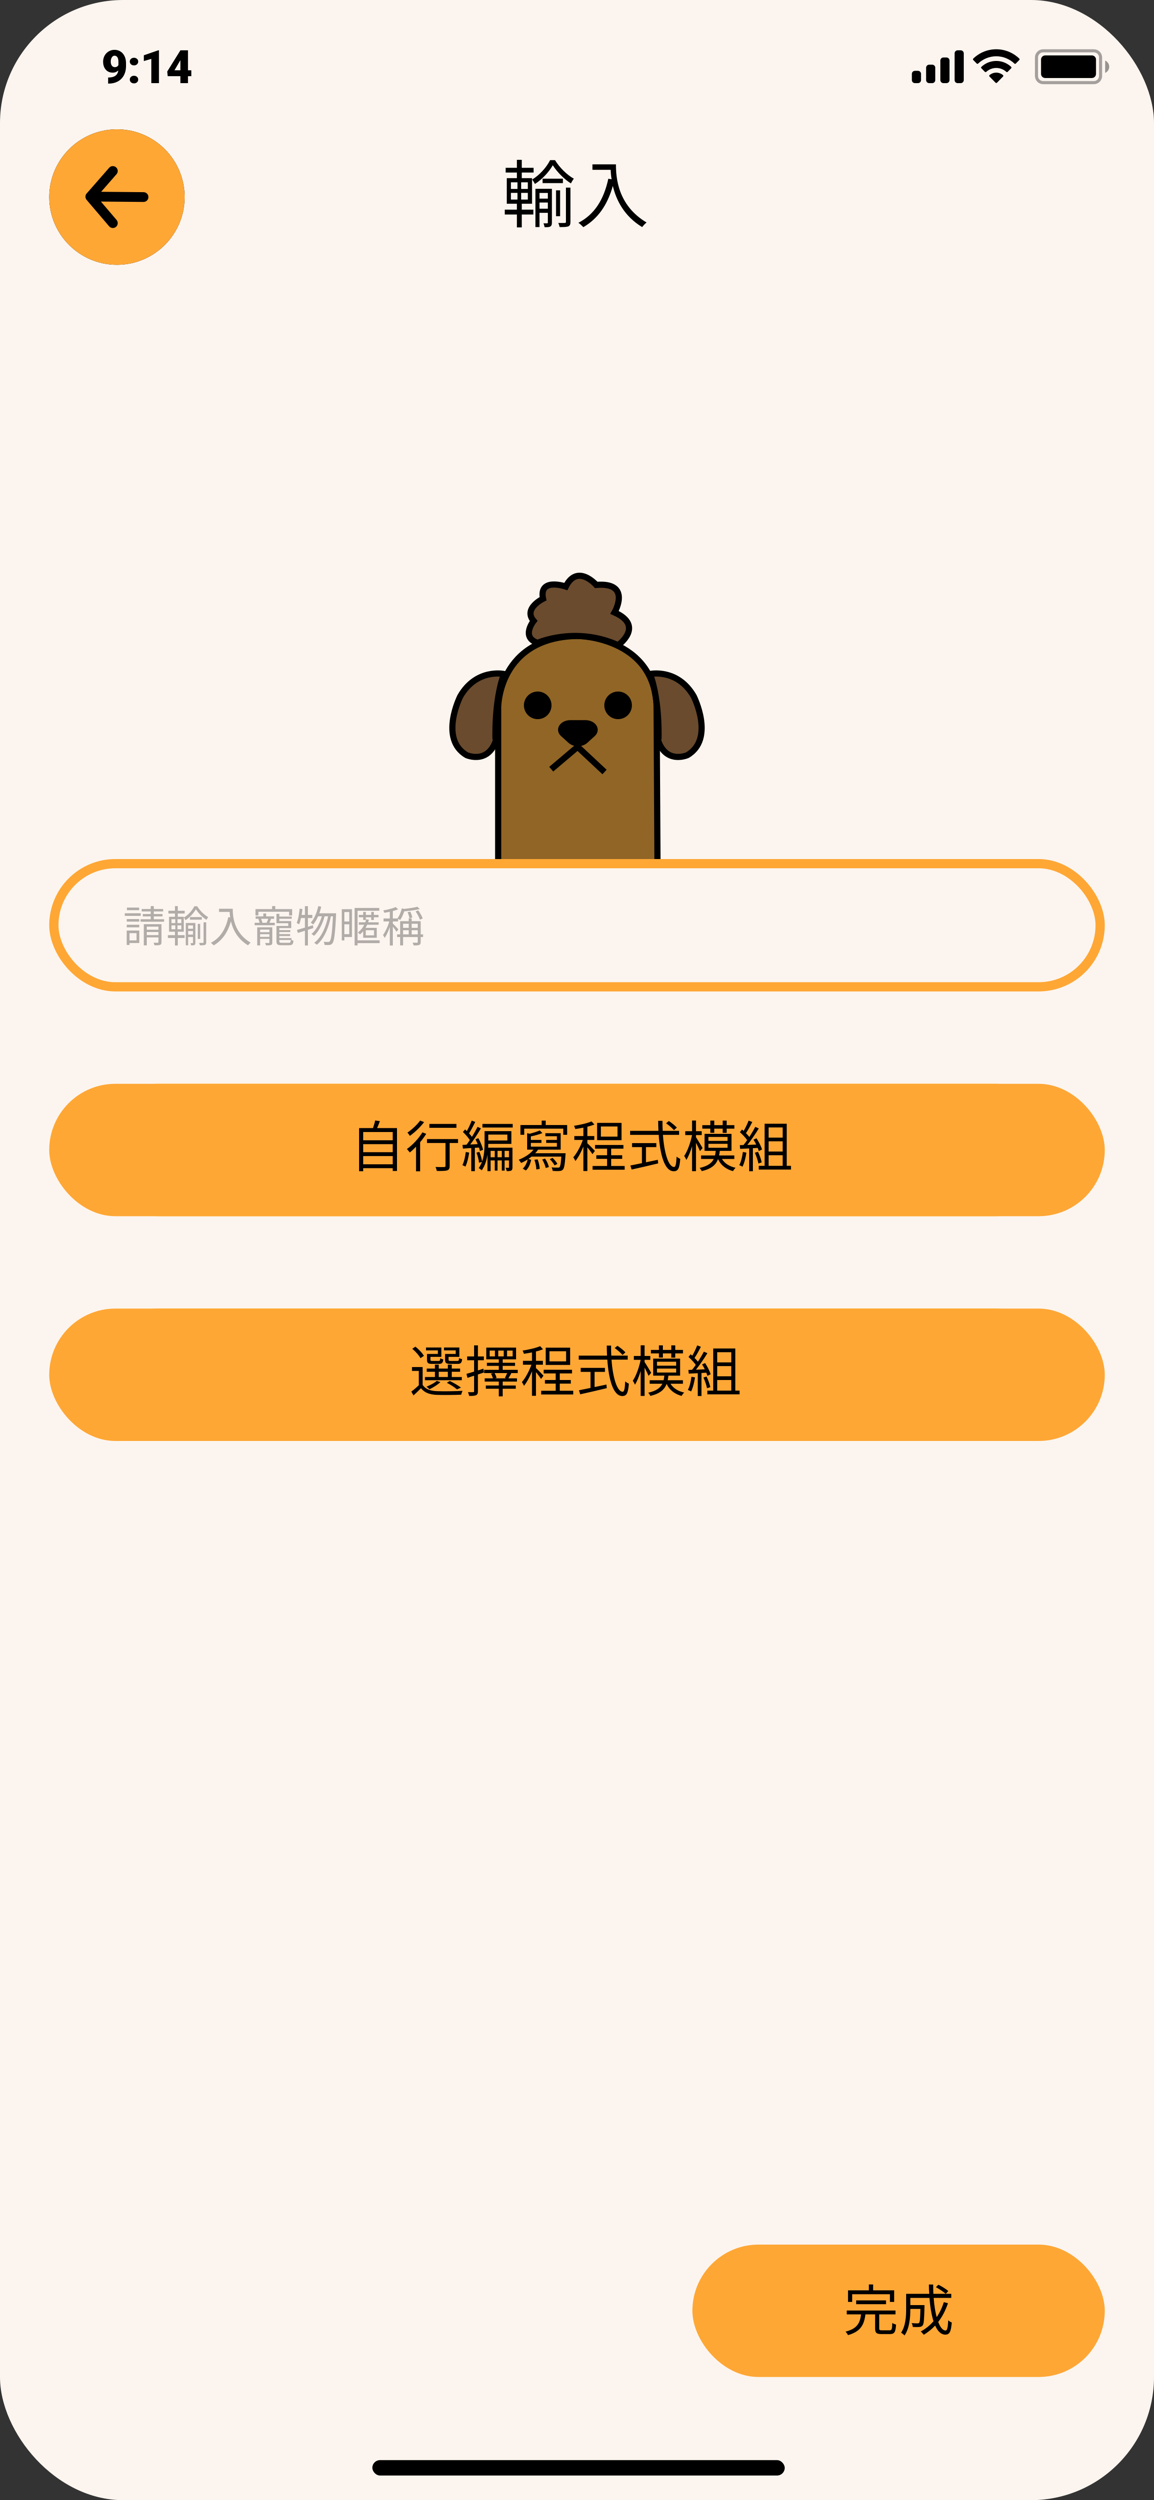 <svg width="375" height="812" viewBox="0 0 375 812" fill="none" xmlns="http://www.w3.org/2000/svg">
<rect x="0" y="0" width="375" height="812" fill="#333333" stroke="none"/>
<rect width="375" height="812" rx="40" fill="#FCF5EF"/>
<path d="M161.885 288.544V229.71C161.885 229.71 161.885 206.88 187.846 206.535C187.846 206.535 212.505 206.88 213.359 229.283L213.705 288.544H161.885Z" fill="#906526" stroke="black" stroke-width="2" stroke-miterlimit="10"/>
<path d="M174.733 233.065C176.934 233.065 178.718 231.281 178.718 229.08C178.718 226.88 176.934 225.096 174.733 225.096C172.532 225.096 170.749 226.88 170.749 229.08C170.749 231.281 172.532 233.065 174.733 233.065Z" fill="black" stroke="black" stroke-miterlimit="10"/>
<path d="M200.856 233.065C203.057 233.065 204.841 231.281 204.841 229.08C204.841 226.88 203.057 225.096 200.856 225.096C198.656 225.096 196.872 226.88 196.872 229.08C196.872 231.281 198.656 233.065 200.856 233.065Z" fill="black" stroke="black" stroke-miterlimit="10"/>
<path d="M211.245 218.895C211.245 218.895 220.149 216.984 225.435 226.153C225.435 226.153 232.408 239.956 223.361 245.262C223.361 245.262 216.693 248.21 213.969 240.831C213.949 240.831 214.599 228.125 211.245 218.895Z" fill="#6A4B2E" stroke="black" stroke-width="2" stroke-miterlimit="10"/>
<path d="M163.755 218.895C163.755 218.895 154.851 216.984 149.565 226.153C149.565 226.153 142.592 239.956 151.639 245.262C151.639 245.262 158.307 248.21 161.031 240.831C161.051 240.831 160.401 228.125 163.755 218.895Z" fill="#6A4B2E" stroke="black" stroke-width="2" stroke-miterlimit="10"/>
<path d="M185.366 234.386H190.204C193.192 234.386 194.819 236.988 192.928 238.696L190.509 240.891C189.106 242.172 186.484 242.172 185.081 240.891L182.662 238.696C180.751 236.968 182.397 234.386 185.366 234.386Z" fill="black" stroke="black" stroke-miterlimit="10"/>
<path d="M179.124 249.816L187.703 242.558L196.445 250.731" stroke="black" stroke-width="2" stroke-miterlimit="10"/>
<path d="M200.856 209.543C200.856 209.543 209.578 203.323 199.698 198.911C199.698 198.911 205.41 188.99 193.741 189.966C193.741 189.966 187.642 182.953 183.861 190.495C183.861 190.495 175.038 187.445 176.461 194.459C176.461 194.459 169.915 197.63 173.412 201.656C173.412 201.656 169.143 206.982 174.713 208.791C174.733 208.751 187.114 203.302 200.856 209.543Z" fill="#6A4B2E" stroke="black" stroke-width="2" stroke-miterlimit="10"/>
<rect x="121" y="799" width="134" height="5" rx="2.5" fill="black"/>
<rect x="30" y="352" width="315" height="43" rx="21.5" fill="#FFB800"/>
<path d="M127.521 378.232V375.864H136.049V378.232H127.521ZM136.049 372.424V374.744H127.521V372.424H136.049ZM136.049 368.92V371.304H127.521V368.92H136.049ZM131.537 367.784C131.809 367.176 132.097 366.456 132.337 365.768L130.977 365.592C130.849 366.216 130.593 367.08 130.353 367.784H126.337V380.248H127.521V379.352H136.049V380.168H137.281V367.784H131.537ZM154.129 366.584H146.321V367.704H154.129V366.584ZM143.649 365.608C142.849 366.744 141.313 368.184 139.985 369.08C140.193 369.304 140.513 369.768 140.689 370.024C142.113 369.016 143.745 367.464 144.785 366.056L143.649 365.608ZM144.305 369.016C143.201 370.824 141.473 372.664 139.825 373.832C140.065 374.072 140.481 374.584 140.657 374.824C141.249 374.36 141.857 373.784 142.465 373.16V380.264H143.649V371.848C144.305 371.064 144.913 370.248 145.409 369.432L144.305 369.016ZM154.593 370.952H145.633V372.088H150.977V378.68C150.977 378.952 150.881 379.016 150.577 379.032C150.273 379.048 149.217 379.048 148.081 379.016C148.257 379.352 148.417 379.848 148.465 380.168C150.033 380.168 150.929 380.168 151.473 379.992C152.001 379.8 152.177 379.432 152.177 378.696V372.088H154.593V370.952ZM156.513 374.68C156.337 376.072 156.033 377.512 155.537 378.488C155.761 378.568 156.225 378.776 156.401 378.904C156.913 377.88 157.265 376.36 157.489 374.856L156.513 374.68ZM160.321 373.4C160.449 373.784 160.545 374.136 160.593 374.424L161.505 374.04C161.313 373.144 160.753 371.752 160.145 370.696L159.313 371.016C159.537 371.448 159.761 371.928 159.953 372.408L157.809 372.52C158.833 371.176 160.017 369.352 160.881 367.864L159.905 367.432C159.489 368.28 158.913 369.32 158.289 370.312C158.065 370.008 157.777 369.656 157.457 369.304C158.017 368.424 158.705 367.112 159.249 366.008L158.225 365.624C157.905 366.504 157.329 367.736 156.817 368.648C156.657 368.488 156.481 368.312 156.321 368.168L155.681 368.904C156.417 369.592 157.217 370.52 157.681 371.24C157.361 371.736 157.041 372.184 156.737 372.584C156.321 372.6 155.921 372.616 155.569 372.632L155.681 373.704C156.401 373.656 157.217 373.608 158.097 373.544V380.216H159.137V373.48L160.321 373.4ZM167.729 376.2V374.36H168.993V376.2H167.729ZM165.681 376.2V374.36H166.913V376.2H165.681ZM163.681 376.2V374.36H164.881V376.2H163.681ZM168.529 369.656V371.368H163.009V369.656H168.529ZM170.001 373.432H162.977C162.993 373.048 163.009 372.696 163.009 372.344H169.681V368.664H161.937V372.168C161.937 373.704 161.857 375.672 161.217 377.432C161.121 376.648 160.817 375.512 160.433 374.632L159.601 374.888C159.969 375.8 160.289 377 160.337 377.784L161.185 377.544C160.945 378.168 160.641 378.776 160.241 379.32C160.481 379.448 160.929 379.784 161.105 379.992C162.049 378.696 162.545 377.048 162.785 375.432V380.216H163.681V377.112H164.881V380.056H165.681V377.112H166.913V380.056H167.729V377.112H168.993V379.08C168.993 379.224 168.961 379.256 168.865 379.256C168.737 379.256 168.401 379.256 168.017 379.24C168.145 379.512 168.305 379.928 168.337 380.216C168.929 380.216 169.345 380.184 169.649 380.04C169.937 379.848 170.001 379.56 170.001 379.096V373.432ZM161.329 366.584V367.624H170.065V366.584H161.329ZM176.017 376.92C176.337 377.816 176.577 379 176.561 379.72L177.537 379.576C177.537 378.856 177.297 377.704 176.945 376.824L176.017 376.92ZM178.273 376.856C178.737 377.624 179.153 378.632 179.281 379.304L180.193 379.032C180.065 378.36 179.617 377.352 179.105 376.6L178.273 376.856ZM182.657 378.12C182.401 377.624 181.809 376.888 181.265 376.376L180.465 376.76C181.009 377.288 181.585 378.04 181.825 378.552L182.657 378.12ZM176.241 375.048C176.545 374.712 176.833 374.376 177.073 374.008H183.601V369.256H179.185V370.136H182.513V371.208H179.425V372.056H182.513V373.144H174.993V372.056H178.049V371.208H174.993V370.184C176.113 369.944 177.377 369.624 178.321 369.224L177.569 368.456C176.865 368.792 175.697 369.144 174.641 369.416L173.921 369.256V374.008H175.761C174.769 375.272 173.121 376.28 171.473 376.92C171.697 377.144 172.049 377.64 172.177 377.864C172.817 377.576 173.473 377.224 174.081 376.824C173.841 377.832 173.377 378.872 172.641 379.48L173.537 380.024C174.401 379.304 174.817 378.088 175.089 376.936L174.273 376.696C174.593 376.488 174.897 376.264 175.185 376.024H183.793C183.665 377.992 183.505 378.808 183.265 379.064C183.137 379.192 183.009 379.208 182.737 379.192C182.449 379.208 181.729 379.192 180.961 379.128C181.153 379.4 181.265 379.848 181.297 380.152C182.081 380.2 182.849 380.216 183.233 380.168C183.681 380.152 183.969 380.056 184.241 379.768C184.625 379.352 184.817 378.264 184.993 375.528C185.009 375.368 185.025 375.048 185.025 375.048H176.241ZM179.281 366.904V365.624H178.113V366.904H171.985V369.72H173.073V367.944H184.353V369.72H185.473V366.904H179.281ZM199.697 370.248H194.897V367.32H199.697V370.248ZM200.865 366.28H193.809V371.272H200.865V366.28ZM193.169 374.376C192.849 374.008 191.489 372.6 190.993 372.184V371.208H192.993V370.088H190.993V367.384C191.745 367.208 192.449 366.984 193.025 366.744L192.193 365.848C191.025 366.376 188.929 366.84 187.137 367.128C187.281 367.4 187.441 367.784 187.505 368.056C188.241 367.944 189.057 367.816 189.841 367.656V370.088H187.233V371.208H189.681C189.041 373.032 187.937 375.096 186.929 376.216C187.121 376.504 187.409 376.968 187.521 377.304C188.337 376.328 189.185 374.728 189.841 373.112V380.184H190.993V373.336C191.537 373.992 192.193 374.872 192.449 375.32L193.169 374.376ZM197.873 378.728V376.664H201.057V375.624H197.873V373.72H201.409V372.664H193.217V373.72H196.689V375.624H193.585V376.664H196.689V378.728H192.497V379.8H201.761V378.728H197.873ZM216.513 367.64C216.033 367.096 215.025 366.28 214.209 365.736L213.409 366.392C214.225 366.968 215.217 367.832 215.681 368.392L216.513 367.64ZM207.601 373.272H210.593V372.12H203.585V373.272H206.433V377.912C205.153 378.168 203.985 378.408 203.089 378.584L203.457 379.752C205.489 379.304 208.417 378.632 211.121 377.976L211.025 376.936C209.873 377.192 208.721 377.416 207.601 377.656V373.272ZM217.169 369.736V368.584H212.433C212.385 367.64 212.369 366.68 212.369 365.688H211.121C211.137 366.664 211.153 367.64 211.201 368.584H203.025V369.736H211.281C211.697 375.656 213.025 380.248 215.633 380.248C216.849 380.248 217.297 379.432 217.505 376.664C217.169 376.536 216.721 376.28 216.449 376.008C216.353 378.136 216.161 379.016 215.729 379.016C214.145 379.016 212.881 375.128 212.497 369.736H217.169ZM225.873 369.144H227.009V367.944H229.441V369.16H230.593V367.944H232.817V366.936H230.593V365.624H229.441V366.936H227.009V365.624H225.873V366.936H223.553V367.944H225.873V369.144ZM223.633 373.544C223.345 373.048 222.145 371.032 221.729 370.424V369.8H223.377V368.68H221.729V365.608H220.593V368.68H218.625V369.8H220.593C220.161 371.96 219.249 374.504 218.321 375.832C218.529 376.12 218.817 376.632 218.945 376.984C219.537 376.04 220.129 374.584 220.593 373.032V380.216H221.729V372.024C222.161 372.856 222.657 373.88 222.881 374.424L223.633 373.544ZM225.313 372.328H230.849V373.464H225.313V372.328ZM225.313 370.344H230.849V371.48H225.313V370.344ZM232.801 376.696V375.688H228.401C228.481 375.272 228.561 374.824 228.609 374.36H231.985V369.448H224.209V374.36H227.441C227.377 374.824 227.313 375.288 227.217 375.688H223.201V376.696H226.865C226.257 377.912 225.121 378.76 222.785 379.288C222.993 379.512 223.297 379.96 223.393 380.216C226.177 379.544 227.457 378.424 228.097 376.728C228.897 378.472 230.369 379.656 232.417 380.216C232.577 379.912 232.913 379.464 233.169 379.24C231.361 378.856 230.001 377.976 229.217 376.696H232.801ZM234.945 374.68C234.769 376.088 234.433 377.512 233.905 378.488C234.161 378.568 234.641 378.792 234.833 378.936C235.361 377.912 235.745 376.376 235.969 374.872L234.945 374.68ZM239.233 373.512C239.377 373.848 239.473 374.152 239.537 374.424L240.481 373.976C240.257 373.112 239.553 371.752 238.897 370.728L238.017 371.112C238.289 371.544 238.561 372.04 238.801 372.536C237.921 372.568 237.041 372.616 236.241 372.648C237.345 371.272 238.625 369.384 239.553 367.88L238.529 367.432C238.081 368.296 237.473 369.336 236.817 370.344C236.561 370.008 236.225 369.624 235.841 369.24C236.449 368.376 237.121 367.096 237.665 366.024L236.609 365.624C236.273 366.504 235.713 367.704 235.185 368.6C235.025 368.456 234.865 368.312 234.705 368.184L234.097 368.968C234.849 369.64 235.697 370.536 236.193 371.256C235.841 371.784 235.473 372.264 235.121 372.68C234.753 372.696 234.385 372.712 234.065 372.712L234.161 373.784L236.769 373.656V380.248H237.841V373.592L239.233 373.512ZM238.417 374.904C238.849 375.896 239.297 377.176 239.441 378.008L240.385 377.688C240.241 376.856 239.777 375.592 239.313 374.616L238.417 374.904ZM242.385 375.624H246.449V378.68H242.385V375.624ZM246.449 367.592V370.536H242.385V367.592H246.449ZM246.449 374.552H242.385V371.608H246.449V374.552ZM247.617 378.68V366.52H241.233V378.68H239.537V379.768H248.849V378.68H247.617Z" fill="black"/>
<rect x="30" y="425" width="315" height="43" rx="21.5" fill="#FFB800"/>
<path d="M153.868 441.104H150.796V442.768C150.796 443.728 151.132 443.968 152.316 443.968H154.46C155.308 443.968 155.612 443.68 155.724 442.608C155.436 442.544 155.052 442.416 154.844 442.272C154.796 443.024 154.716 443.12 154.332 443.12H152.428C151.9 443.12 151.804 443.056 151.804 442.752V441.936H154.924V439.232H150.492V440.064H153.868V441.104ZM148.716 441.104H145.58V442.768C145.58 443.728 145.884 443.968 147.068 443.968H149.052C149.868 443.968 150.172 443.696 150.284 442.656C149.996 442.608 149.612 442.48 149.404 442.32C149.356 443.024 149.276 443.12 148.892 443.12H147.164C146.652 443.12 146.572 443.056 146.572 442.768V441.936H149.724V439.232H145.292V440.064H148.716V441.104ZM148.972 446.24H151.596V447.76H148.972V446.24ZM155.628 447.76H152.732V446.24H155.132V445.328H152.732V444.176H151.596V445.328H148.972V444.176H147.868V445.328H145.5V446.24H147.868V447.76H144.988V448.688H155.628V447.76ZM155.388 450.816C154.636 450.224 153.324 449.456 152.156 448.896L151.308 449.424C152.412 449.984 153.564 450.736 154.236 451.328L155.388 450.816ZM148.396 448.864C147.692 449.504 146.508 450.112 145.42 450.544C145.676 450.704 146.108 451.088 146.3 451.296C147.356 450.784 148.636 450 149.452 449.232L148.396 448.864ZM144.684 441.648C144.236 440.848 143.18 439.744 142.236 438.992L141.324 439.6C142.252 440.384 143.276 441.52 143.692 442.32L144.684 441.648ZM144.316 444.88H141.244V446H143.212V450.128C142.508 450.8 141.724 451.472 141.052 451.968L141.676 453.072C142.444 452.368 143.164 451.696 143.836 450.992C144.828 452.256 146.284 452.832 148.396 452.912C150.204 452.976 153.66 452.944 155.468 452.864C155.516 452.528 155.708 452 155.852 451.744C153.9 451.872 150.172 451.92 148.364 451.84C146.492 451.76 145.068 451.216 144.316 450.016V444.88ZM161.548 445.344C161.02 445.52 160.492 445.696 159.964 445.856V442.912H161.676V441.824H159.964V438.624H158.86V441.824H156.86V442.912H158.86V446.192C158.028 446.448 157.26 446.688 156.652 446.848L156.956 448L158.86 447.376V451.84C158.86 452.08 158.78 452.128 158.588 452.128C158.396 452.144 157.772 452.144 157.084 452.128C157.244 452.448 157.388 452.944 157.436 453.216C158.428 453.232 159.036 453.184 159.42 453.008C159.82 452.816 159.964 452.496 159.964 451.84V447.024L161.708 446.448L161.548 445.344ZM168.124 448.144H164.908L165.356 448.016C165.276 447.632 165.02 447.056 164.78 446.624H168.412C168.236 447.072 167.964 447.648 167.756 448.032L168.124 448.144ZM165.836 440.128H167.42V441.808H165.836V440.128ZM164.876 441.808H163.356V440.128H164.876V441.808ZM168.38 440.128H169.996V441.808H168.38V440.128ZM171.468 445.68H167.116V444.544H170.684V443.648H167.116V442.656H170.988V439.264H162.38V442.656H165.996V443.648H162.556V444.544H165.996V445.68H161.772V446.624H164.396L163.74 446.784C163.964 447.184 164.188 447.728 164.3 448.144H161.916V449.072H165.996V450.208H162.252V451.136H165.996V453.344H167.116V451.136H170.892V450.208H167.116V449.072H171.244V448.144H168.764C169.02 447.728 169.308 447.216 169.612 446.688L169.372 446.624H171.468V445.68ZM185.116 443.248H180.316V440.32H185.116V443.248ZM186.284 439.28H179.228V444.272H186.284V439.28ZM178.588 447.376C178.268 447.008 176.908 445.6 176.412 445.184V444.208H178.412V443.088H176.412V440.384C177.164 440.208 177.868 439.984 178.444 439.744L177.612 438.848C176.444 439.376 174.348 439.84 172.556 440.128C172.7 440.4 172.86 440.784 172.924 441.056C173.66 440.944 174.476 440.816 175.26 440.656V443.088H172.652V444.208H175.1C174.46 446.032 173.356 448.096 172.348 449.216C172.54 449.504 172.828 449.968 172.94 450.304C173.756 449.328 174.604 447.728 175.26 446.112V453.184H176.412V446.336C176.956 446.992 177.612 447.872 177.868 448.32L178.588 447.376ZM183.292 451.728V449.664H186.476V448.624H183.292V446.72H186.828V445.664H178.636V446.72H182.108V448.624H179.004V449.664H182.108V451.728H177.916V452.8H187.18V451.728H183.292ZM201.932 440.64C201.452 440.096 200.444 439.28 199.628 438.736L198.828 439.392C199.644 439.968 200.636 440.832 201.1 441.392L201.932 440.64ZM193.02 446.272H196.012V445.12H189.004V446.272H191.852V450.912C190.572 451.168 189.404 451.408 188.508 451.584L188.876 452.752C190.908 452.304 193.836 451.632 196.54 450.976L196.444 449.936C195.292 450.192 194.14 450.416 193.02 450.656V446.272ZM202.588 442.736V441.584H197.852C197.804 440.64 197.788 439.68 197.788 438.688H196.54C196.556 439.664 196.572 440.64 196.62 441.584H188.444V442.736H196.7C197.116 448.656 198.444 453.248 201.052 453.248C202.268 453.248 202.716 452.432 202.924 449.664C202.588 449.536 202.14 449.28 201.868 449.008C201.772 451.136 201.58 452.016 201.148 452.016C199.564 452.016 198.3 448.128 197.916 442.736H202.588ZM211.292 442.144H212.428V440.944H214.86V442.16H216.012V440.944H218.236V439.936H216.012V438.624H214.86V439.936H212.428V438.624H211.292V439.936H208.972V440.944H211.292V442.144ZM209.052 446.544C208.764 446.048 207.564 444.032 207.148 443.424V442.8H208.796V441.68H207.148V438.608H206.012V441.68H204.044V442.8H206.012C205.58 444.96 204.668 447.504 203.74 448.832C203.948 449.12 204.236 449.632 204.364 449.984C204.956 449.04 205.548 447.584 206.012 446.032V453.216H207.148V445.024C207.58 445.856 208.076 446.88 208.3 447.424L209.052 446.544ZM210.732 445.328H216.268V446.464H210.732V445.328ZM210.732 443.344H216.268V444.48H210.732V443.344ZM218.22 449.696V448.688H213.82C213.9 448.272 213.98 447.824 214.028 447.36H217.404V442.448H209.628V447.36H212.86C212.796 447.824 212.732 448.288 212.636 448.688H208.62V449.696H212.284C211.676 450.912 210.54 451.76 208.204 452.288C208.412 452.512 208.716 452.96 208.812 453.216C211.596 452.544 212.876 451.424 213.516 449.728C214.316 451.472 215.788 452.656 217.836 453.216C217.996 452.912 218.332 452.464 218.588 452.24C216.78 451.856 215.42 450.976 214.636 449.696H218.22ZM220.364 447.68C220.188 449.088 219.852 450.512 219.324 451.488C219.58 451.568 220.06 451.792 220.252 451.936C220.78 450.912 221.164 449.376 221.388 447.872L220.364 447.68ZM224.652 446.512C224.796 446.848 224.892 447.152 224.956 447.424L225.9 446.976C225.676 446.112 224.972 444.752 224.316 443.728L223.436 444.112C223.708 444.544 223.98 445.04 224.22 445.536C223.34 445.568 222.46 445.616 221.66 445.648C222.764 444.272 224.044 442.384 224.972 440.88L223.948 440.432C223.5 441.296 222.892 442.336 222.236 443.344C221.98 443.008 221.644 442.624 221.26 442.24C221.868 441.376 222.54 440.096 223.084 439.024L222.028 438.624C221.692 439.504 221.132 440.704 220.604 441.6C220.444 441.456 220.284 441.312 220.124 441.184L219.516 441.968C220.268 442.64 221.116 443.536 221.612 444.256C221.26 444.784 220.892 445.264 220.54 445.68C220.172 445.696 219.804 445.712 219.484 445.712L219.58 446.784L222.188 446.656V453.248H223.26V446.592L224.652 446.512ZM223.836 447.904C224.268 448.896 224.716 450.176 224.86 451.008L225.804 450.688C225.66 449.856 225.196 448.592 224.732 447.616L223.836 447.904ZM227.804 448.624H231.868V451.68H227.804V448.624ZM231.868 440.592V443.536H227.804V440.592H231.868ZM231.868 447.552H227.804V444.608H231.868V447.552ZM233.036 451.68V439.52H226.652V451.68H224.956V452.768H234.268V451.68H233.036Z" fill="black"/>
<rect x="16" y="352" width="343" height="43" rx="21.5" fill="#FEA735"/>
<path d="M118.023 378.136V375.472H127.617V378.136H118.023ZM127.617 371.602V374.212H118.023V371.602H127.617ZM127.617 367.66V370.342H118.023V367.66H127.617ZM122.541 366.382C122.847 365.698 123.171 364.888 123.441 364.114L121.911 363.916C121.767 364.618 121.479 365.59 121.209 366.382H116.691V380.404H118.023V379.396H127.617V380.314H129.003V366.382H122.541ZM148.317 365.032H139.533V366.292H148.317V365.032ZM136.527 363.934C135.627 365.212 133.899 366.832 132.405 367.84C132.639 368.092 132.999 368.614 133.197 368.902C134.799 367.768 136.635 366.022 137.805 364.438L136.527 363.934ZM137.265 367.768C136.023 369.802 134.079 371.872 132.225 373.186C132.495 373.456 132.963 374.032 133.161 374.302C133.827 373.78 134.511 373.132 135.195 372.43V380.422H136.527V370.954C137.265 370.072 137.949 369.154 138.507 368.236L137.265 367.768ZM148.839 369.946H138.759V371.224H144.771V378.64C144.771 378.946 144.663 379.018 144.321 379.036C143.979 379.054 142.791 379.054 141.513 379.018C141.711 379.396 141.891 379.954 141.945 380.314C143.709 380.314 144.717 380.314 145.329 380.116C145.923 379.9 146.121 379.486 146.121 378.658V371.224H148.839V369.946ZM151.359 374.14C151.161 375.706 150.819 377.326 150.261 378.424C150.513 378.514 151.035 378.748 151.233 378.892C151.809 377.74 152.205 376.03 152.457 374.338L151.359 374.14ZM155.643 372.7C155.787 373.132 155.895 373.528 155.949 373.852L156.975 373.42C156.759 372.412 156.129 370.846 155.445 369.658L154.509 370.018C154.761 370.504 155.013 371.044 155.229 371.584L152.817 371.71C153.969 370.198 155.301 368.146 156.273 366.472L155.175 365.986C154.707 366.94 154.059 368.11 153.357 369.226C153.105 368.884 152.781 368.488 152.421 368.092C153.051 367.102 153.825 365.626 154.437 364.384L153.285 363.952C152.925 364.942 152.277 366.328 151.701 367.354C151.521 367.174 151.323 366.976 151.143 366.814L150.423 367.642C151.251 368.416 152.151 369.46 152.673 370.27C152.313 370.828 151.953 371.332 151.611 371.782C151.143 371.8 150.693 371.818 150.297 371.836L150.423 373.042C151.233 372.988 152.151 372.934 153.141 372.862V380.368H154.311V372.79L155.643 372.7ZM163.977 375.85V373.78H165.399V375.85H163.977ZM161.673 375.85V373.78H163.059V375.85H161.673ZM159.423 375.85V373.78H160.773V375.85H159.423ZM164.877 368.488V370.414H158.667V368.488H164.877ZM166.533 372.736H158.631C158.649 372.304 158.667 371.908 158.667 371.512H166.173V367.372H157.461V371.314C157.461 373.042 157.371 375.256 156.651 377.236C156.543 376.354 156.201 375.076 155.769 374.086L154.833 374.374C155.247 375.4 155.607 376.75 155.661 377.632L156.615 377.362C156.345 378.064 156.003 378.748 155.553 379.36C155.823 379.504 156.327 379.882 156.525 380.116C157.587 378.658 158.145 376.804 158.415 374.986V380.368H159.423V376.876H160.773V380.188H161.673V376.876H163.059V380.188H163.977V376.876H165.399V379.09C165.399 379.252 165.363 379.288 165.255 379.288C165.111 379.288 164.733 379.288 164.301 379.27C164.445 379.576 164.625 380.044 164.661 380.368C165.327 380.368 165.795 380.332 166.137 380.17C166.461 379.954 166.533 379.63 166.533 379.108V372.736ZM156.777 365.032V366.202H166.605V365.032H156.777ZM173.661 376.66C174.021 377.668 174.291 379 174.273 379.81L175.371 379.648C175.371 378.838 175.101 377.542 174.705 376.552L173.661 376.66ZM176.199 376.588C176.721 377.452 177.189 378.586 177.333 379.342L178.359 379.036C178.215 378.28 177.711 377.146 177.135 376.3L176.199 376.588ZM181.131 378.01C180.843 377.452 180.177 376.624 179.565 376.048L178.665 376.48C179.277 377.074 179.925 377.92 180.195 378.496L181.131 378.01ZM173.913 374.554C174.255 374.176 174.579 373.798 174.849 373.384H182.193V368.038H177.225V369.028H180.969V370.234H177.495V371.188H180.969V372.412H172.509V371.188H175.947V370.234H172.509V369.082C173.769 368.812 175.191 368.452 176.253 368.002L175.407 367.138C174.615 367.516 173.301 367.912 172.113 368.218L171.303 368.038V373.384H173.373C172.257 374.806 170.403 375.94 168.549 376.66C168.801 376.912 169.197 377.47 169.341 377.722C170.061 377.398 170.799 377.002 171.483 376.552C171.213 377.686 170.691 378.856 169.863 379.54L170.871 380.152C171.843 379.342 172.311 377.974 172.617 376.678L171.699 376.408C172.059 376.174 172.401 375.922 172.725 375.652H182.409C182.265 377.866 182.085 378.784 181.815 379.072C181.671 379.216 181.527 379.234 181.221 379.216C180.897 379.234 180.087 379.216 179.223 379.144C179.439 379.45 179.565 379.954 179.601 380.296C180.483 380.35 181.347 380.368 181.779 380.314C182.283 380.296 182.607 380.188 182.913 379.864C183.345 379.396 183.561 378.172 183.759 375.094C183.777 374.914 183.795 374.554 183.795 374.554H173.913ZM177.333 365.392V363.952H176.019V365.392H169.125V368.56H170.349V366.562H183.039V368.56H184.299V365.392H177.333ZM200.661 369.154H195.261V365.86H200.661V369.154ZM201.975 364.69H194.037V370.306H201.975V364.69ZM193.317 373.798C192.957 373.384 191.427 371.8 190.869 371.332V370.234H193.119V368.974H190.869V365.932C191.715 365.734 192.507 365.482 193.155 365.212L192.219 364.204C190.905 364.798 188.547 365.32 186.531 365.644C186.693 365.95 186.873 366.382 186.945 366.688C187.773 366.562 188.691 366.418 189.573 366.238V368.974H186.639V370.234H189.393C188.673 372.286 187.431 374.608 186.297 375.868C186.513 376.192 186.837 376.714 186.963 377.092C187.881 375.994 188.835 374.194 189.573 372.376V380.332H190.869V372.628C191.481 373.366 192.219 374.356 192.507 374.86L193.317 373.798ZM198.609 378.694V376.372H202.191V375.202H198.609V373.06H202.587V371.872H193.371V373.06H197.277V375.202H193.785V376.372H197.277V378.694H192.561V379.9H202.983V378.694H198.609ZM219.939 366.22C219.399 365.608 218.265 364.69 217.347 364.078L216.447 364.816C217.365 365.464 218.481 366.436 219.003 367.066L219.939 366.22ZM209.913 372.556H213.279V371.26H205.395V372.556H208.599V377.776C207.159 378.064 205.845 378.334 204.837 378.532L205.251 379.846C207.537 379.342 210.831 378.586 213.873 377.848L213.765 376.678C212.469 376.966 211.173 377.218 209.913 377.488V372.556ZM220.677 368.578V367.282H215.349C215.295 366.22 215.277 365.14 215.277 364.024H213.873C213.891 365.122 213.909 366.22 213.963 367.282H204.765V368.578H214.053C214.521 375.238 216.015 380.404 218.949 380.404C220.317 380.404 220.821 379.486 221.055 376.372C220.677 376.228 220.173 375.94 219.867 375.634C219.759 378.028 219.543 379.018 219.057 379.018C217.275 379.018 215.853 374.644 215.421 368.578H220.677ZM230.829 367.912H232.107V366.562H234.843V367.93H236.139V366.562H238.641V365.428H236.139V363.952H234.843V365.428H232.107V363.952H230.829V365.428H228.219V366.562H230.829V367.912ZM228.309 372.862C227.985 372.304 226.635 370.036 226.167 369.352V368.65H228.021V367.39H226.167V363.934H224.889V367.39H222.675V368.65H224.889C224.403 371.08 223.377 373.942 222.333 375.436C222.567 375.76 222.891 376.336 223.035 376.732C223.701 375.67 224.367 374.032 224.889 372.286V380.368H226.167V371.152C226.653 372.088 227.211 373.24 227.463 373.852L228.309 372.862ZM230.199 371.494H236.427V372.772H230.199V371.494ZM230.199 369.262H236.427V370.54H230.199V369.262ZM238.623 376.408V375.274H233.673C233.763 374.806 233.853 374.302 233.907 373.78H237.705V368.254H228.957V373.78H232.593C232.521 374.302 232.449 374.824 232.341 375.274H227.823V376.408H231.945C231.261 377.776 229.983 378.73 227.355 379.324C227.589 379.576 227.931 380.08 228.039 380.368C231.171 379.612 232.611 378.352 233.331 376.444C234.231 378.406 235.887 379.738 238.191 380.368C238.371 380.026 238.749 379.522 239.037 379.27C237.003 378.838 235.473 377.848 234.591 376.408H238.623ZM241.395 374.14C241.197 375.724 240.819 377.326 240.225 378.424C240.513 378.514 241.053 378.766 241.269 378.928C241.863 377.776 242.295 376.048 242.547 374.356L241.395 374.14ZM246.219 372.826C246.381 373.204 246.489 373.546 246.561 373.852L247.623 373.348C247.371 372.376 246.579 370.846 245.841 369.694L244.851 370.126C245.157 370.612 245.463 371.17 245.733 371.728C244.743 371.764 243.753 371.818 242.853 371.854C244.095 370.306 245.535 368.182 246.579 366.49L245.427 365.986C244.923 366.958 244.239 368.128 243.501 369.262C243.213 368.884 242.835 368.452 242.403 368.02C243.087 367.048 243.843 365.608 244.455 364.402L243.267 363.952C242.889 364.942 242.259 366.292 241.665 367.3C241.485 367.138 241.305 366.976 241.125 366.832L240.441 367.714C241.287 368.47 242.241 369.478 242.799 370.288C242.403 370.882 241.989 371.422 241.593 371.89C241.179 371.908 240.765 371.926 240.405 371.926L240.513 373.132L243.447 372.988V380.404H244.653V372.916L246.219 372.826ZM245.301 374.392C245.787 375.508 246.291 376.948 246.453 377.884L247.515 377.524C247.353 376.588 246.831 375.166 246.309 374.068L245.301 374.392ZM249.765 375.202H254.337V378.64H249.765V375.202ZM254.337 366.166V369.478H249.765V366.166H254.337ZM254.337 373.996H249.765V370.684H254.337V373.996ZM255.651 378.64V364.96H248.469V378.64H246.561V379.864H257.037V378.64H255.651Z" fill="black"/>
<rect x="16" y="425" width="343" height="43" rx="21.5" fill="#FEA735"/>
<path d="M148.084 439.742H144.628V441.614C144.628 442.694 145.006 442.964 146.338 442.964H148.75C149.704 442.964 150.046 442.64 150.172 441.434C149.848 441.362 149.416 441.218 149.182 441.056C149.128 441.902 149.038 442.01 148.606 442.01H146.464C145.87 442.01 145.762 441.938 145.762 441.596V440.678H149.272V437.636H144.286V438.572H148.084V439.742ZM142.288 439.742H138.76V441.614C138.76 442.694 139.102 442.964 140.434 442.964H142.666C143.584 442.964 143.926 442.658 144.052 441.488C143.728 441.434 143.296 441.29 143.062 441.11C143.008 441.902 142.918 442.01 142.486 442.01H140.542C139.966 442.01 139.876 441.938 139.876 441.614V440.678H143.422V437.636H138.436V438.572H142.288V439.742ZM142.576 445.52H145.528V447.23H142.576V445.52ZM150.064 447.23H146.806V445.52H149.506V444.494H146.806V443.198H145.528V444.494H142.576V443.198H141.334V444.494H138.67V445.52H141.334V447.23H138.094V448.274H150.064V447.23ZM149.794 450.668C148.948 450.002 147.472 449.138 146.158 448.508L145.204 449.102C146.446 449.732 147.742 450.578 148.498 451.244L149.794 450.668ZM141.928 448.472C141.136 449.192 139.804 449.876 138.58 450.362C138.868 450.542 139.354 450.974 139.57 451.208C140.758 450.632 142.198 449.75 143.116 448.886L141.928 448.472ZM137.752 440.354C137.248 439.454 136.06 438.212 134.998 437.366L133.972 438.05C135.016 438.932 136.168 440.21 136.636 441.11L137.752 440.354ZM137.338 443.99H133.882V445.25H136.096V449.894C135.304 450.65 134.422 451.406 133.666 451.964L134.368 453.206C135.232 452.414 136.042 451.658 136.798 450.866C137.914 452.288 139.552 452.936 141.928 453.026C143.962 453.098 147.85 453.062 149.884 452.972C149.938 452.594 150.154 452 150.316 451.712C148.12 451.856 143.926 451.91 141.892 451.82C139.786 451.73 138.184 451.118 137.338 449.768V443.99ZM157.084 444.512C156.49 444.71 155.896 444.908 155.302 445.088V441.776H157.228V440.552H155.302V436.952H154.06V440.552H151.81V441.776H154.06V445.466C153.124 445.754 152.26 446.024 151.576 446.204L151.918 447.5L154.06 446.798V451.82C154.06 452.09 153.97 452.144 153.754 452.144C153.538 452.162 152.836 452.162 152.062 452.144C152.242 452.504 152.404 453.062 152.458 453.368C153.574 453.386 154.258 453.332 154.69 453.134C155.14 452.918 155.302 452.558 155.302 451.82V446.402L157.264 445.754L157.084 444.512ZM164.482 447.662H160.864L161.368 447.518C161.278 447.086 160.99 446.438 160.72 445.952H164.806C164.608 446.456 164.302 447.104 164.068 447.536L164.482 447.662ZM161.908 438.644H163.69V440.534H161.908V438.644ZM160.828 440.534H159.118V438.644H160.828V440.534ZM164.77 438.644H166.588V440.534H164.77V438.644ZM168.244 444.89H163.348V443.612H167.362V442.604H163.348V441.488H167.704V437.672H158.02V441.488H162.088V442.604H158.218V443.612H162.088V444.89H157.336V445.952H160.288L159.55 446.132C159.802 446.582 160.054 447.194 160.18 447.662H157.498V448.706H162.088V449.984H157.876V451.028H162.088V453.512H163.348V451.028H167.596V449.984H163.348V448.706H167.992V447.662H165.202C165.49 447.194 165.814 446.618 166.156 446.024L165.886 445.952H168.244V444.89ZM183.958 442.154H178.558V438.86H183.958V442.154ZM185.272 437.69H177.334V443.306H185.272V437.69ZM176.614 446.798C176.254 446.384 174.724 444.8 174.166 444.332V443.234H176.416V441.974H174.166V438.932C175.012 438.734 175.804 438.482 176.452 438.212L175.516 437.204C174.202 437.798 171.844 438.32 169.828 438.644C169.99 438.95 170.17 439.382 170.242 439.688C171.07 439.562 171.988 439.418 172.87 439.238V441.974H169.936V443.234H172.69C171.97 445.286 170.728 447.608 169.594 448.868C169.81 449.192 170.134 449.714 170.26 450.092C171.178 448.994 172.132 447.194 172.87 445.376V453.332H174.166V445.628C174.778 446.366 175.516 447.356 175.804 447.86L176.614 446.798ZM181.906 451.694V449.372H185.488V448.202H181.906V446.06H185.884V444.872H176.668V446.06H180.574V448.202H177.082V449.372H180.574V451.694H175.858V452.9H186.28V451.694H181.906ZM203.236 439.22C202.696 438.608 201.562 437.69 200.644 437.078L199.744 437.816C200.662 438.464 201.778 439.436 202.3 440.066L203.236 439.22ZM193.21 445.556H196.576V444.26H188.692V445.556H191.896V450.776C190.456 451.064 189.142 451.334 188.134 451.532L188.548 452.846C190.834 452.342 194.128 451.586 197.17 450.848L197.062 449.678C195.766 449.966 194.47 450.218 193.21 450.488V445.556ZM203.974 441.578V440.282H198.646C198.592 439.22 198.574 438.14 198.574 437.024H197.17C197.188 438.122 197.206 439.22 197.26 440.282H188.062V441.578H197.35C197.818 448.238 199.312 453.404 202.246 453.404C203.614 453.404 204.118 452.486 204.352 449.372C203.974 449.228 203.47 448.94 203.164 448.634C203.056 451.028 202.84 452.018 202.354 452.018C200.572 452.018 199.15 447.644 198.718 441.578H203.974ZM214.126 440.912H215.404V439.562H218.14V440.93H219.436V439.562H221.938V438.428H219.436V436.952H218.14V438.428H215.404V436.952H214.126V438.428H211.516V439.562H214.126V440.912ZM211.606 445.862C211.282 445.304 209.932 443.036 209.464 442.352V441.65H211.318V440.39H209.464V436.934H208.186V440.39H205.972V441.65H208.186C207.7 444.08 206.674 446.942 205.63 448.436C205.864 448.76 206.188 449.336 206.332 449.732C206.998 448.67 207.664 447.032 208.186 445.286V453.368H209.464V444.152C209.95 445.088 210.508 446.24 210.76 446.852L211.606 445.862ZM213.496 444.494H219.724V445.772H213.496V444.494ZM213.496 442.262H219.724V443.54H213.496V442.262ZM221.92 449.408V448.274H216.97C217.06 447.806 217.15 447.302 217.204 446.78H221.002V441.254H212.254V446.78H215.89C215.818 447.302 215.746 447.824 215.638 448.274H211.12V449.408H215.242C214.558 450.776 213.28 451.73 210.652 452.324C210.886 452.576 211.228 453.08 211.336 453.368C214.468 452.612 215.908 451.352 216.628 449.444C217.528 451.406 219.184 452.738 221.488 453.368C221.668 453.026 222.046 452.522 222.334 452.27C220.3 451.838 218.77 450.848 217.888 449.408H221.92ZM224.692 447.14C224.494 448.724 224.116 450.326 223.522 451.424C223.81 451.514 224.35 451.766 224.566 451.928C225.16 450.776 225.592 449.048 225.844 447.356L224.692 447.14ZM229.516 445.826C229.678 446.204 229.786 446.546 229.858 446.852L230.92 446.348C230.668 445.376 229.876 443.846 229.138 442.694L228.148 443.126C228.454 443.612 228.76 444.17 229.03 444.728C228.04 444.764 227.05 444.818 226.15 444.854C227.392 443.306 228.832 441.182 229.876 439.49L228.724 438.986C228.22 439.958 227.536 441.128 226.798 442.262C226.51 441.884 226.132 441.452 225.7 441.02C226.384 440.048 227.14 438.608 227.752 437.402L226.564 436.952C226.186 437.942 225.556 439.292 224.962 440.3C224.782 440.138 224.602 439.976 224.422 439.832L223.738 440.714C224.584 441.47 225.538 442.478 226.096 443.288C225.7 443.882 225.286 444.422 224.89 444.89C224.476 444.908 224.062 444.926 223.702 444.926L223.81 446.132L226.744 445.988V453.404H227.95V445.916L229.516 445.826ZM228.598 447.392C229.084 448.508 229.588 449.948 229.75 450.884L230.812 450.524C230.65 449.588 230.128 448.166 229.606 447.068L228.598 447.392ZM233.062 448.202H237.634V451.64H233.062V448.202ZM237.634 439.166V442.478H233.062V439.166H237.634ZM237.634 446.996H233.062V443.684H237.634V446.996ZM238.948 451.64V437.96H231.766V451.64H229.858V452.864H240.334V451.64H238.948Z" fill="black"/>
<g clip-path="url(#clip0_34_30)">
<path d="M38 86.001C50.151 86.001 60.001 76.151 60.001 64C60.001 51.849 50.151 41.999 38 41.999C25.849 41.999 15.999 51.849 15.999 64C15.999 76.151 25.849 86.001 38 86.001Z" fill="black"/>
<path d="M38 86.001C50.151 86.001 60.001 76.151 60.001 64C60.001 51.849 50.151 41.999 38 41.999C25.849 41.999 15.999 51.849 15.999 64C15.999 76.151 25.849 86.001 38 86.001Z" fill="#FEA735"/>
<path d="M46.657 62.412L32.864 62.291L37.862 56.579C38.44 55.919 38.373 54.916 37.713 54.338C37.053 53.761 36.05 53.828 35.473 54.488L28.346 62.633C28 62.921 27.774 63.348 27.769 63.833C27.769 63.84 27.771 63.848 27.771 63.855C27.764 64.232 27.888 64.612 28.149 64.917L35.459 73.496C35.773 73.864 36.219 74.054 36.669 74.054C37.033 74.054 37.398 73.929 37.698 73.674C38.365 73.106 38.445 72.103 37.876 71.436L32.787 65.465L46.629 65.588C46.634 65.588 46.638 65.588 46.643 65.588C47.514 65.588 48.223 64.886 48.23 64.014C48.238 63.137 47.534 62.42 46.657 62.412Z" fill="black"/>
</g>
<rect x="17.5" y="280.5" width="340" height="40" rx="20" fill="#FCF5EF" stroke="#FEA735" stroke-width="3"/>
<path d="M45.22 294.772H41.244V295.612H45.22V294.772ZM45.724 296.606H40.544V297.46H45.724V296.606ZM45.248 298.496H41.188V299.322H45.248V298.496ZM41.188 301.184H45.248V300.344H41.188V301.184ZM44.366 303.074V305.426H42.084V303.074H44.366ZM45.262 302.22H41.174V306.91H42.084V306.266H45.262V302.22ZM47.698 303.704V302.696H51.492V303.704H47.698ZM51.492 300.96V301.954H47.698V300.96H51.492ZM52.472 300.162H46.732V307.036H47.698V304.446H51.492V305.958C51.492 306.126 51.45 306.168 51.282 306.182C51.1 306.182 50.526 306.196 49.896 306.168C50.036 306.406 50.162 306.77 50.19 307.022C51.058 307.022 51.646 307.022 52.01 306.882C52.374 306.728 52.472 306.476 52.472 305.972V300.162ZM49.98 298.552V297.628H52.808V296.858H49.98V296.018H53.018V295.234H49.98V294.282H48.986V295.234H46.032V296.018H48.986V296.858H46.396V297.628H48.986V298.552H45.682V299.35H53.326V298.552H49.98ZM55.72 300.54H56.966V301.814H55.72V300.54ZM55.72 298.538H56.966V299.798H55.72V298.538ZM58.926 299.798H57.666V298.538H58.926V299.798ZM58.926 301.814H57.666V300.54H58.926V301.814ZM57.778 302.598H59.724V297.754H57.778V296.69H60.018V295.794H57.778V294.282H56.854V295.794H54.726V296.69H56.854V297.754H54.936V302.598H56.854V303.718H54.558V304.642H56.854V307.078H57.778V304.642H59.976V303.718H57.778V302.598ZM61.138 303.536V302.374H62.72V303.536H61.138ZM62.72 300.554V301.632H61.138V300.554H62.72ZM63.49 299.77H60.368V307.022H61.138V304.32H62.72V306.168C62.72 306.266 62.692 306.308 62.594 306.308H61.894C61.978 306.518 62.09 306.854 62.104 307.05C62.622 307.05 62.958 307.05 63.196 306.91C63.42 306.77 63.49 306.546 63.49 306.168V299.77ZM65.576 297.852H61.726V298.692H65.576V297.852ZM65.044 300.064H64.274V304.964H65.044V300.064ZM66.15 306.042C66.15 306.196 66.094 306.224 65.94 306.238C65.786 306.252 65.268 306.252 64.694 306.238C64.806 306.462 64.918 306.812 64.96 307.022C65.772 307.022 66.262 307.008 66.598 306.896C66.906 306.742 67.004 306.504 67.004 306.056V299.546H66.15V306.042ZM63.154 294.338C62.496 295.654 61.166 297.18 59.752 298.006C59.92 298.244 60.158 298.608 60.27 298.86C61.684 297.964 62.958 296.536 63.658 295.304C64.442 296.55 65.8 297.936 67.088 298.748C67.242 298.468 67.466 298.076 67.648 297.852C66.346 297.138 64.946 295.752 64.078 294.338H63.154ZM71.176 295.136V296.172H74.62C74.648 296.704 74.704 297.32 74.802 297.964L74.186 297.866C73.332 301.786 71.61 304.6 68.516 306.21C68.796 306.392 69.258 306.826 69.454 307.036C72.24 305.398 74.004 302.85 75.04 299.224C75.67 301.87 77.154 304.936 80.598 307.022C80.78 306.77 81.2 306.322 81.438 306.154C75.95 302.892 75.628 297.614 75.628 295.136H71.176ZM83.958 296.116H93.954V297.32H94.934V295.262H89.446V294.282H88.424V295.262H83.02V297.32H83.958V296.116ZM84.518 304.278V303.41H87.542V304.278H84.518ZM87.542 301.912V302.752H84.518V301.912H87.542ZM88.494 301.17H83.594V307.064H84.518V304.922H87.542V306.098C87.542 306.224 87.5 306.266 87.332 306.28C87.192 306.28 86.702 306.28 86.156 306.266C86.268 306.49 86.394 306.812 86.436 307.036C87.206 307.036 87.738 307.036 88.06 306.91C88.396 306.784 88.494 306.546 88.494 306.084V301.17ZM87.164 298.398C87.024 298.804 86.814 299.336 86.632 299.7H85.26C85.19 299.35 85.036 298.818 84.84 298.398H87.164ZM87.724 298.398H89.068V297.628H86.478V296.676H85.568V297.628H83.062V298.398H84.224L83.944 298.454C84.112 298.832 84.28 299.322 84.35 299.7H82.754V300.498H89.292V299.7H87.542C87.71 299.35 87.906 298.93 88.088 298.496L87.724 298.398ZM91.546 306.196C90.888 306.196 90.776 306.098 90.776 305.678V305.286H94.5C94.444 306.056 94.346 306.196 93.898 306.196H91.546ZM94.724 305.286V304.67H90.776V303.998H94.276V303.382H90.776V302.71H94.346V302.094H90.776V301.422H94.64V299.154H90.776V298.398H94.794V297.684H90.776V296.788H89.838V299.84H93.674V300.736H89.838V305.692C89.838 306.756 90.202 306.994 91.462 306.994H93.982C94.962 306.994 95.256 306.672 95.368 305.524C95.158 305.468 94.906 305.384 94.696 305.286H94.724ZM101.822 301.422L101.682 300.498L100.058 301.002V298.146H101.486V297.138H100.058V294.296H99.092V297.138H98.014C98.112 296.522 98.21 295.878 98.28 295.248L97.37 295.094C97.202 296.802 96.936 298.566 96.404 299.756C96.628 299.84 97.02 300.092 97.202 300.218C97.454 299.644 97.65 298.93 97.818 298.146H99.092V301.268C98.112 301.576 97.216 301.814 96.502 302.01L96.782 303.004C97.468 302.794 98.266 302.542 99.092 302.29V307.078H100.058V301.982L101.822 301.422ZM103.768 296.62C104.006 295.934 104.216 295.22 104.384 294.478L103.432 294.282C102.97 296.396 102.13 298.412 100.982 299.658C101.192 299.798 101.612 300.092 101.78 300.26C102.382 299.546 102.914 298.622 103.376 297.6H104.58C103.936 299.84 102.69 302.178 101.206 303.34C101.5 303.494 101.836 303.732 102.032 303.942C103.558 302.612 104.846 299.994 105.476 297.6H106.624C105.896 301.114 104.384 304.558 102.088 306.21C102.396 306.364 102.76 306.616 102.956 306.84C105.28 304.992 106.82 301.268 107.52 297.6H108.192C107.912 303.144 107.604 305.216 107.156 305.706C107.002 305.888 106.862 305.944 106.638 305.944C106.358 305.944 105.798 305.93 105.168 305.874C105.35 306.154 105.448 306.588 105.462 306.896C106.078 306.938 106.68 306.952 107.058 306.896C107.478 306.854 107.758 306.728 108.024 306.364C108.584 305.664 108.892 303.494 109.2 297.152C109.214 297.026 109.214 296.62 109.214 296.62H103.768ZM113.498 296.214V299.294H111.902V296.214H113.498ZM111.902 303.396V300.19H113.498V303.396H111.902ZM114.366 295.29H111.062V305.426H111.902V304.32H114.366V295.29ZM123.368 305.398H116.186V295.794H123.256V294.884H115.234V307.064H116.186V306.308H123.368V305.398ZM118.86 302.122H121.548V303.788H118.86V302.122ZM123.046 300.344V299.546H119.616C119.714 299.28 119.798 299 119.868 298.706L118.986 298.566C118.902 298.902 118.804 299.238 118.692 299.546H116.606V300.344H118.342C117.852 301.366 117.152 302.234 116.284 302.85C116.494 302.99 116.83 303.326 116.97 303.48C117.348 303.172 117.698 302.836 118.02 302.444V304.558H122.43V301.352H118.79C118.986 301.03 119.154 300.694 119.308 300.344H123.046ZM118.02 296.172V297.138H116.606V297.922H118.02V298.79H118.888V297.922H120.638V298.79H121.492V297.922H123.004V297.138H121.492V296.172H120.638V297.138H118.888V296.172H118.02ZM129.458 301.842C129.192 301.506 128.044 300.302 127.652 299.952V299.266H129.36V298.426C129.598 298.552 129.892 298.706 130.032 298.804C130.536 298.104 131.012 297.068 131.362 295.99C133.084 295.836 135.03 295.584 136.416 295.234L135.632 294.506C134.624 294.758 132.944 295.024 131.362 295.192L130.578 295.024C130.27 296.242 129.78 297.46 129.136 298.3H127.652V295.892C128.282 295.724 128.884 295.542 129.374 295.318L128.59 294.59C127.68 295.038 126.014 295.43 124.558 295.682C124.684 295.892 124.824 296.228 124.866 296.452C125.44 296.368 126.07 296.256 126.672 296.13V298.3H124.628V299.266H126.504C126.056 300.848 125.23 302.682 124.46 303.676C124.642 303.928 124.894 304.334 125.006 304.628C125.594 303.774 126.196 302.43 126.672 301.058V307.092H127.652V300.96C128.1 301.52 128.632 302.248 128.842 302.626L129.458 301.842ZM135.058 296.004C135.632 296.816 136.22 297.964 136.472 298.692L137.368 298.286C137.102 297.558 136.5 296.48 135.912 295.668L135.058 296.004ZM133.966 297.978C133.882 297.446 133.616 296.648 133.308 296.06L132.44 296.284C132.734 296.9 132.986 297.712 133.042 298.23L133.966 297.978ZM133.77 303.466V302.122H135.744V303.466H133.77ZM130.984 302.122H132.818V303.466H130.984V302.122ZM132.818 300.022V301.338H130.984V300.022H132.818ZM135.744 300.022V301.338H133.77V300.022H135.744ZM137.48 303.466H136.71V299.182H133.77V298.272H132.818V299.182H130.032V303.466H129.038V304.334H130.032V307.05H130.984V304.334H135.744V305.944C135.744 306.112 135.674 306.154 135.492 306.168C135.324 306.168 134.722 306.182 134.064 306.154C134.204 306.392 134.372 306.798 134.428 307.064C135.31 307.064 135.87 307.05 136.22 306.896C136.598 306.742 136.71 306.448 136.71 305.944V304.334H137.48V303.466Z" fill="black" fill-opacity="0.3"/>
<path d="M166.024 62.64H168.16V64.824H166.024V62.64ZM166.024 59.208H168.16V61.368H166.024V59.208ZM171.52 61.368H169.36V59.208H171.52V61.368ZM171.52 64.824H169.36V62.64H171.52V64.824ZM169.552 66.168H172.888V57.864H169.552V56.04H173.392V54.504H169.552V51.912H167.968V54.504H164.32V56.04H167.968V57.864H164.68V66.168H167.968V68.088H164.032V69.672H167.968V73.848H169.552V69.672H173.32V68.088H169.552V66.168ZM175.312 67.776V65.784H178.024V67.776H175.312ZM178.024 62.664V64.512H175.312V62.664H178.024ZM179.344 61.32H173.992V73.752H175.312V69.12H178.024V72.288C178.024 72.456 177.976 72.528 177.808 72.528H176.608C176.752 72.888 176.944 73.464 176.968 73.8C177.856 73.8 178.432 73.8 178.84 73.56C179.224 73.32 179.344 72.936 179.344 72.288V61.32ZM182.92 58.032H176.32V59.472H182.92V58.032ZM182.008 61.824H180.688V70.224H182.008V61.824ZM183.904 72.072C183.904 72.336 183.808 72.384 183.544 72.408C183.28 72.432 182.392 72.432 181.408 72.408C181.6 72.792 181.792 73.392 181.864 73.752C183.256 73.752 184.096 73.728 184.672 73.536C185.2 73.272 185.368 72.864 185.368 72.096V60.936H183.904V72.072ZM178.768 52.008C177.64 54.264 175.36 56.88 172.936 58.296C173.224 58.704 173.632 59.328 173.824 59.76C176.248 58.224 178.432 55.776 179.632 53.664C180.976 55.8 183.304 58.176 185.512 59.568C185.776 59.088 186.16 58.416 186.472 58.032C184.24 56.808 181.84 54.432 180.352 52.008H178.768ZM192.52 53.376V55.152H198.424C198.472 56.064 198.568 57.12 198.736 58.224L197.68 58.056C196.216 64.776 193.264 69.6 187.96 72.36C188.44 72.672 189.232 73.416 189.568 73.776C194.344 70.968 197.368 66.6 199.144 60.384C200.224 64.92 202.768 70.176 208.672 73.752C208.984 73.32 209.704 72.552 210.112 72.264C200.704 66.672 200.152 57.624 200.152 53.376H192.52Z" fill="black"/>
<rect x="225" y="729" width="134" height="43" rx="21.5" fill="#FEA735"/>
<path d="M276.923 745.12H289.181V747.622H290.567V743.86H283.727V741.952H282.341V743.86H275.573V747.622H276.923V745.12ZM287.921 748.36V747.118H278.219V748.36H287.921ZM286.589 756.838C285.833 756.838 285.707 756.73 285.707 756.226V751.672H290.999V750.412H275.159V751.672H279.803C279.479 754.39 278.597 756.316 274.763 757.27C275.051 757.522 275.411 758.08 275.555 758.404C279.749 757.234 280.811 754.93 281.225 751.672H284.375V756.226C284.375 757.648 284.807 758.062 286.445 758.062H289.217C290.639 758.062 291.035 757.432 291.179 754.984C290.819 754.876 290.261 754.66 289.955 754.462C289.901 756.514 289.775 756.838 289.109 756.838H286.589ZM304.139 742.834C305.273 743.446 306.641 744.364 307.325 744.994L308.153 744.076C307.451 743.446 306.047 742.582 304.931 742.024L304.139 742.834ZM306.695 747.694C306.137 749.512 305.363 751.132 304.391 752.554C303.905 750.844 303.581 748.702 303.401 746.308H309.125V744.994H303.311C303.257 744.022 303.239 743.014 303.239 741.97H301.853C301.871 742.996 301.889 744.004 301.961 744.994H294.455V750.016C294.455 752.338 294.293 755.416 292.817 757.612C293.123 757.774 293.699 758.242 293.933 758.512C295.553 756.172 295.823 752.554 295.823 750.034V749.89H299.099C299.027 752.986 298.937 754.12 298.685 754.39C298.577 754.552 298.397 754.588 298.145 754.588C297.839 754.588 297.065 754.57 296.237 754.498C296.453 754.84 296.597 755.344 296.615 755.758C297.497 755.794 298.307 755.794 298.757 755.758C299.261 755.704 299.567 755.578 299.837 755.236C300.215 754.768 300.323 753.256 300.413 749.224V748.648H295.823V746.308H302.033C302.267 749.206 302.699 751.852 303.347 753.886C302.195 755.236 300.809 756.352 299.207 757.216C299.513 757.468 299.981 758.008 300.179 758.278C301.565 757.468 302.807 756.46 303.887 755.29C304.715 757.144 305.795 758.242 307.181 758.242C308.549 758.242 309.035 757.36 309.287 754.3C308.927 754.192 308.441 753.886 308.135 753.58C308.009 755.974 307.793 756.91 307.289 756.91C306.371 756.91 305.543 755.884 304.877 754.12C306.209 752.41 307.271 750.358 308.045 748.036L306.695 747.694Z" fill="black"/>
<path opacity="0.35" d="M336.812 18.669C336.812 17.473 337.782 16.503 338.979 16.503H355.469C356.666 16.503 357.636 17.473 357.636 18.669V24.669C357.636 25.866 356.666 26.836 355.469 26.836H338.979C337.782 26.836 336.812 25.866 336.812 24.669V18.669Z" stroke="black"/>
<path opacity="0.4" d="M359.128 19.669V23.669C359.926 23.33 360.445 22.542 360.445 21.669C360.445 20.796 359.926 20.008 359.128 19.669Z" fill="black"/>
<path d="M338.296 19.336C338.296 18.599 338.893 18.003 339.629 18.003H354.819C355.555 18.003 356.152 18.599 356.152 19.336V24.003C356.152 24.739 355.555 25.336 354.819 25.336H339.629C338.893 25.336 338.296 24.739 338.296 24.003V19.336Z" fill="black"/>
<path fill-rule="evenodd" clip-rule="evenodd" d="M323.744 18.277C325.942 18.277 328.056 19.129 329.649 20.656C329.769 20.773 329.961 20.772 330.079 20.652L331.226 19.486C331.286 19.425 331.319 19.343 331.318 19.257C331.318 19.172 331.284 19.09 331.223 19.03C327.042 14.99 320.445 14.99 316.264 19.03C316.203 19.09 316.169 19.172 316.168 19.257C316.168 19.343 316.201 19.425 316.261 19.486L317.408 20.652C317.526 20.772 317.718 20.774 317.838 20.656C319.431 19.129 321.545 18.277 323.744 18.277ZM323.744 22.073C324.951 22.073 326.116 22.526 327.011 23.343C327.132 23.459 327.323 23.456 327.441 23.337L328.587 22.17C328.647 22.109 328.68 22.026 328.68 21.94C328.679 21.854 328.644 21.771 328.582 21.711C325.856 19.155 321.634 19.155 318.908 21.711C318.846 21.771 318.811 21.854 318.81 21.94C318.809 22.026 318.843 22.109 318.903 22.17L320.049 23.337C320.167 23.456 320.357 23.459 320.478 23.343C321.373 22.526 322.537 22.073 323.744 22.073ZM326.038 24.627C326.04 24.713 326.006 24.797 325.945 24.857L323.964 26.873C323.906 26.932 323.826 26.966 323.744 26.966C323.661 26.966 323.582 26.932 323.524 26.873L321.542 24.857C321.481 24.797 321.447 24.713 321.449 24.627C321.451 24.54 321.488 24.458 321.552 24.4C322.817 23.322 324.67 23.322 325.936 24.4C325.999 24.458 326.037 24.54 326.038 24.627Z" fill="black"/>
<path fill-rule="evenodd" clip-rule="evenodd" d="M312.189 16.336H311.197C310.65 16.336 310.205 16.784 310.205 17.336V26.003C310.205 26.555 310.65 27.003 311.197 27.003H312.189C312.737 27.003 313.181 26.555 313.181 26.003V17.336C313.181 16.784 312.737 16.336 312.189 16.336ZM306.568 18.669H307.56C308.108 18.669 308.552 19.117 308.552 19.669V26.003C308.552 26.555 308.108 27.003 307.56 27.003H306.568C306.02 27.003 305.576 26.555 305.576 26.003V19.669C305.576 19.117 306.02 18.669 306.568 18.669ZM302.931 21.003H301.939C301.391 21.003 300.947 21.45 300.947 22.003V26.003C300.947 26.555 301.391 27.003 301.939 27.003H302.931C303.479 27.003 303.923 26.555 303.923 26.003V22.003C303.923 21.45 303.479 21.003 302.931 21.003ZM298.301 23.003H297.309C296.762 23.003 296.317 23.45 296.317 24.003V26.003C296.317 26.555 296.762 27.003 297.309 27.003H298.301C298.849 27.003 299.293 26.555 299.293 26.003V24.003C299.293 23.45 298.849 23.003 298.301 23.003Z" fill="black"/>
<path d="M38.446 22.877C37.913 23.355 37.318 23.594 36.658 23.594C35.692 23.594 34.925 23.267 34.359 22.613C33.792 21.959 33.509 21.084 33.509 19.991C33.509 19.307 33.668 18.672 33.985 18.086C34.303 17.5 34.747 17.037 35.318 16.695C35.894 16.353 36.529 16.182 37.222 16.182C37.925 16.182 38.56 16.36 39.127 16.717C39.698 17.068 40.142 17.569 40.46 18.218C40.777 18.863 40.941 19.607 40.95 20.452V21.397C40.95 22.574 40.718 23.594 40.255 24.459C39.796 25.323 39.139 25.987 38.284 26.451C37.43 26.915 36.434 27.146 35.296 27.146H35.142V25.169L35.611 25.162C37.31 25.079 38.255 24.317 38.446 22.877ZM37.325 21.814C37.862 21.814 38.248 21.582 38.482 21.119V20.093C38.482 19.41 38.367 18.904 38.138 18.577C37.908 18.25 37.598 18.086 37.208 18.086C36.861 18.086 36.571 18.272 36.336 18.643C36.102 19.014 35.985 19.463 35.985 19.991C35.985 20.547 36.104 20.992 36.343 21.324C36.583 21.651 36.91 21.814 37.325 21.814ZM43.544 24.605C43.934 24.605 44.259 24.722 44.518 24.956C44.776 25.186 44.906 25.481 44.906 25.843C44.906 26.204 44.776 26.502 44.518 26.736C44.259 26.966 43.934 27.081 43.544 27.081C43.148 27.081 42.821 26.963 42.562 26.729C42.308 26.495 42.181 26.199 42.181 25.843C42.181 25.486 42.308 25.191 42.562 24.956C42.821 24.722 43.148 24.605 43.544 24.605ZM43.544 18.76C43.934 18.76 44.259 18.877 44.518 19.112C44.776 19.341 44.906 19.637 44.906 19.998C44.906 20.359 44.776 20.657 44.518 20.892C44.259 21.121 43.934 21.236 43.544 21.236C43.148 21.236 42.821 21.119 42.562 20.884C42.308 20.65 42.181 20.355 42.181 19.998C42.181 19.642 42.308 19.346 42.562 19.112C42.821 18.877 43.148 18.76 43.544 18.76ZM51.652 27H49.176V19.119L46.744 19.83V17.955L51.425 16.336H51.652V27ZM61.086 22.832H62.169V24.737H61.086V27H58.617V24.737H54.494L54.347 23.228L58.617 16.358V16.336H61.086V22.832ZM56.698 22.832H58.617V19.551L58.464 19.8L56.698 22.832Z" fill="black"/>
<defs>
<clipPath id="clip0_34_30">
<rect width="44" height="44" fill="white" transform="translate(16 42)"/>
</clipPath>
</defs>
</svg>
